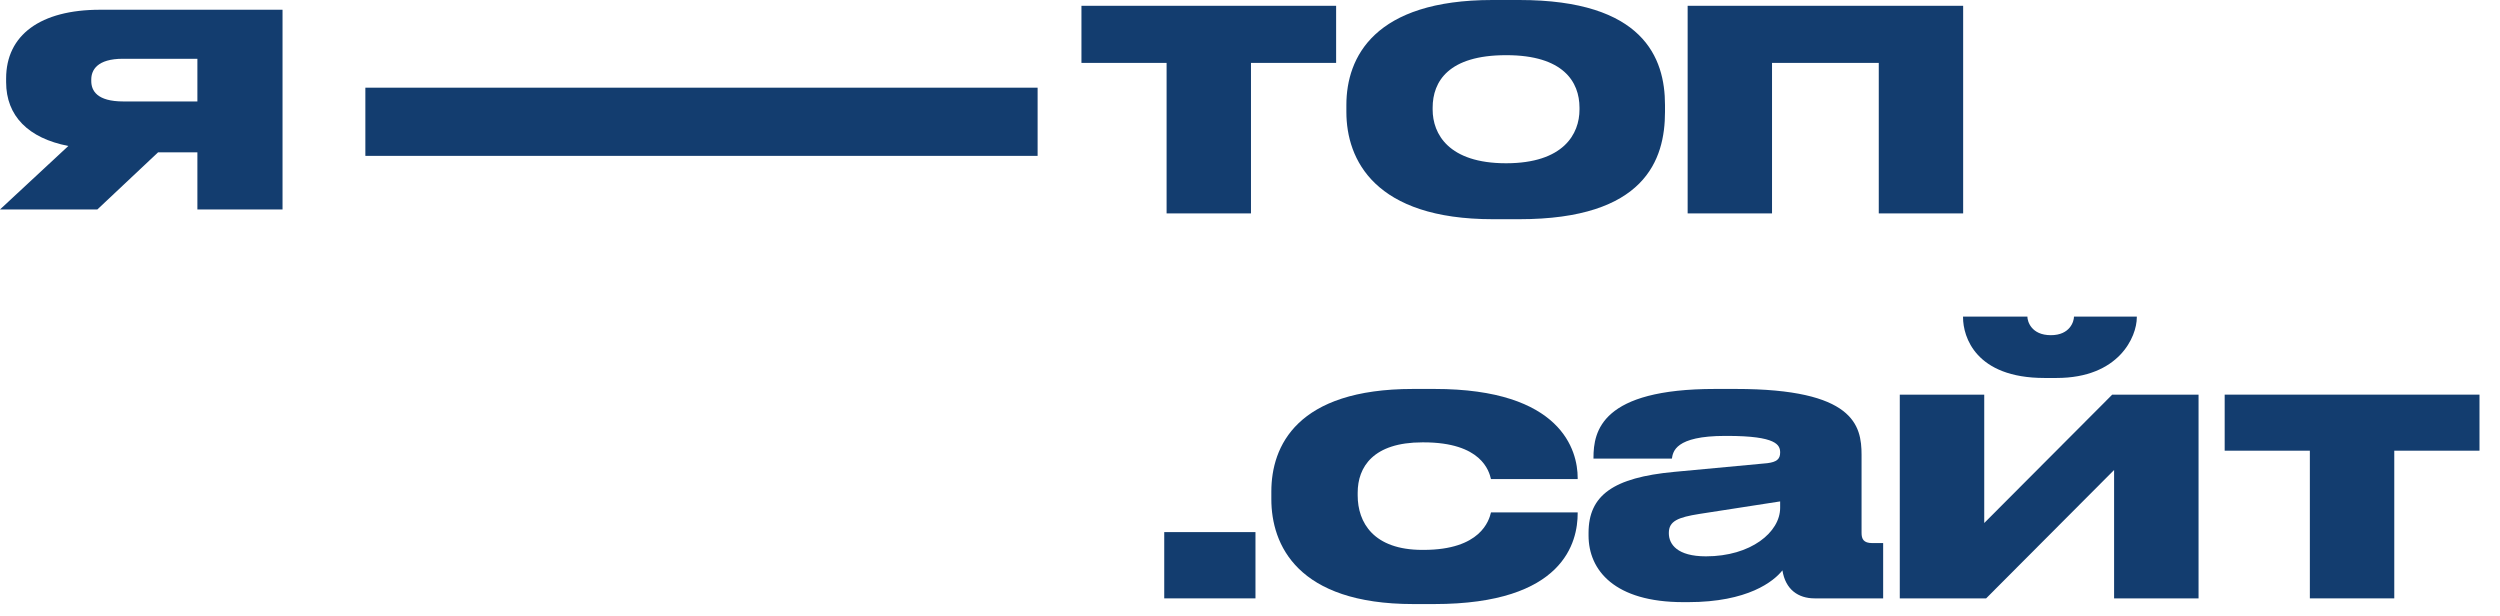<svg width="69" height="17" viewBox="0 0 69 17" fill="none" xmlns="http://www.w3.org/2000/svg">
<path d="M34.651 14.686H32.133V16.515H34.651V14.686Z" fill="#133D6F"/>
<path d="M39.583 16.672C43.178 16.672 43.544 14.947 43.544 14.163V14.143H41.151C41.099 14.362 40.868 15.177 39.291 15.177H39.259C37.911 15.177 37.472 14.425 37.472 13.672V13.599C37.472 12.888 37.901 12.209 39.259 12.209H39.291C40.889 12.209 41.099 13.003 41.151 13.223H43.544V13.191C43.544 12.439 43.105 10.735 39.594 10.735H38.998C35.789 10.735 35.089 12.314 35.089 13.568V13.777C35.089 15.031 35.8 16.672 39.008 16.672H39.583Z" fill="#133D6F"/>
<path d="M49.132 14.017C49.132 14.686 48.328 15.355 47.084 15.355C46.29 15.355 46.06 15.02 46.06 14.717V14.707C46.06 14.383 46.311 14.278 46.906 14.184L49.132 13.839V14.017ZM49.195 15.742C49.279 16.274 49.634 16.515 50.084 16.515H51.975V14.989H51.672C51.432 14.989 51.379 14.874 51.379 14.707V12.554C51.379 11.739 51.17 10.735 47.91 10.735H47.335C44.2 10.735 43.98 11.896 43.98 12.637V12.658H46.144C46.175 12.47 46.227 12.031 47.617 12.031H47.669C49.038 12.031 49.132 12.282 49.132 12.491C49.132 12.669 49.038 12.752 48.777 12.784L46.206 13.024C44.524 13.181 43.844 13.672 43.844 14.707V14.78C43.844 15.742 44.566 16.619 46.457 16.619H46.593C48.244 16.619 48.955 16.045 49.195 15.742Z" fill="#133D6F"/>
<path d="M52.434 16.515H54.817L58.349 12.972V16.515H60.68V10.892H58.297L54.765 14.435V10.892H52.434V16.515ZM56.761 10.432C58.485 10.432 58.976 9.293 58.976 8.76V8.739H57.242C57.242 8.865 57.137 9.251 56.604 9.251C56.061 9.251 55.956 8.865 55.956 8.739H54.18V8.76C54.18 9.293 54.524 10.432 56.426 10.432H56.761Z" fill="#133D6F"/>
<path d="M63.752 16.515H66.082V12.439H68.434V10.892H61.401V12.439H63.752V16.515Z" fill="#133D6F"/>
<path d="M32.198 5.89H34.527V1.736H36.877V0.16H29.848V1.736H32.198V5.89Z" fill="#133D6F"/>
<path d="M41.933 6.05C45.4 6.05 45.954 4.41 45.954 3.089V2.897C45.954 1.598 45.359 0 41.933 0H41.191C37.933 0 37.16 1.576 37.16 2.897V3.089C37.16 4.41 37.943 6.05 41.202 6.05H41.933ZM41.567 4.506C39.98 4.506 39.541 3.696 39.541 3.025V2.972C39.541 2.248 39.98 1.523 41.567 1.523H41.578C43.145 1.523 43.594 2.258 43.594 2.972V3.025C43.594 3.696 43.155 4.506 41.567 4.506Z" fill="#133D6F"/>
<path d="M46.579 5.89H48.908V1.736H51.854V5.89H54.183V0.16H46.579V5.89Z" fill="#133D6F"/>
<path d="M5.448 4.204V5.781H7.798V0.269H2.761C1.117 0.269 0.169 0.966 0.169 2.165V2.267C0.169 3.199 0.78 3.814 1.886 4.029L0 5.781H2.687L4.363 4.204H5.448ZM5.448 1.622V2.8H3.404C2.677 2.8 2.519 2.503 2.519 2.236V2.195C2.519 1.939 2.677 1.622 3.393 1.622H5.448Z" fill="#133D6F"/>
<path d="M10.084 2.42H28.638V4.302H10.084V2.42Z" fill="#133D6F"/>
</svg>
